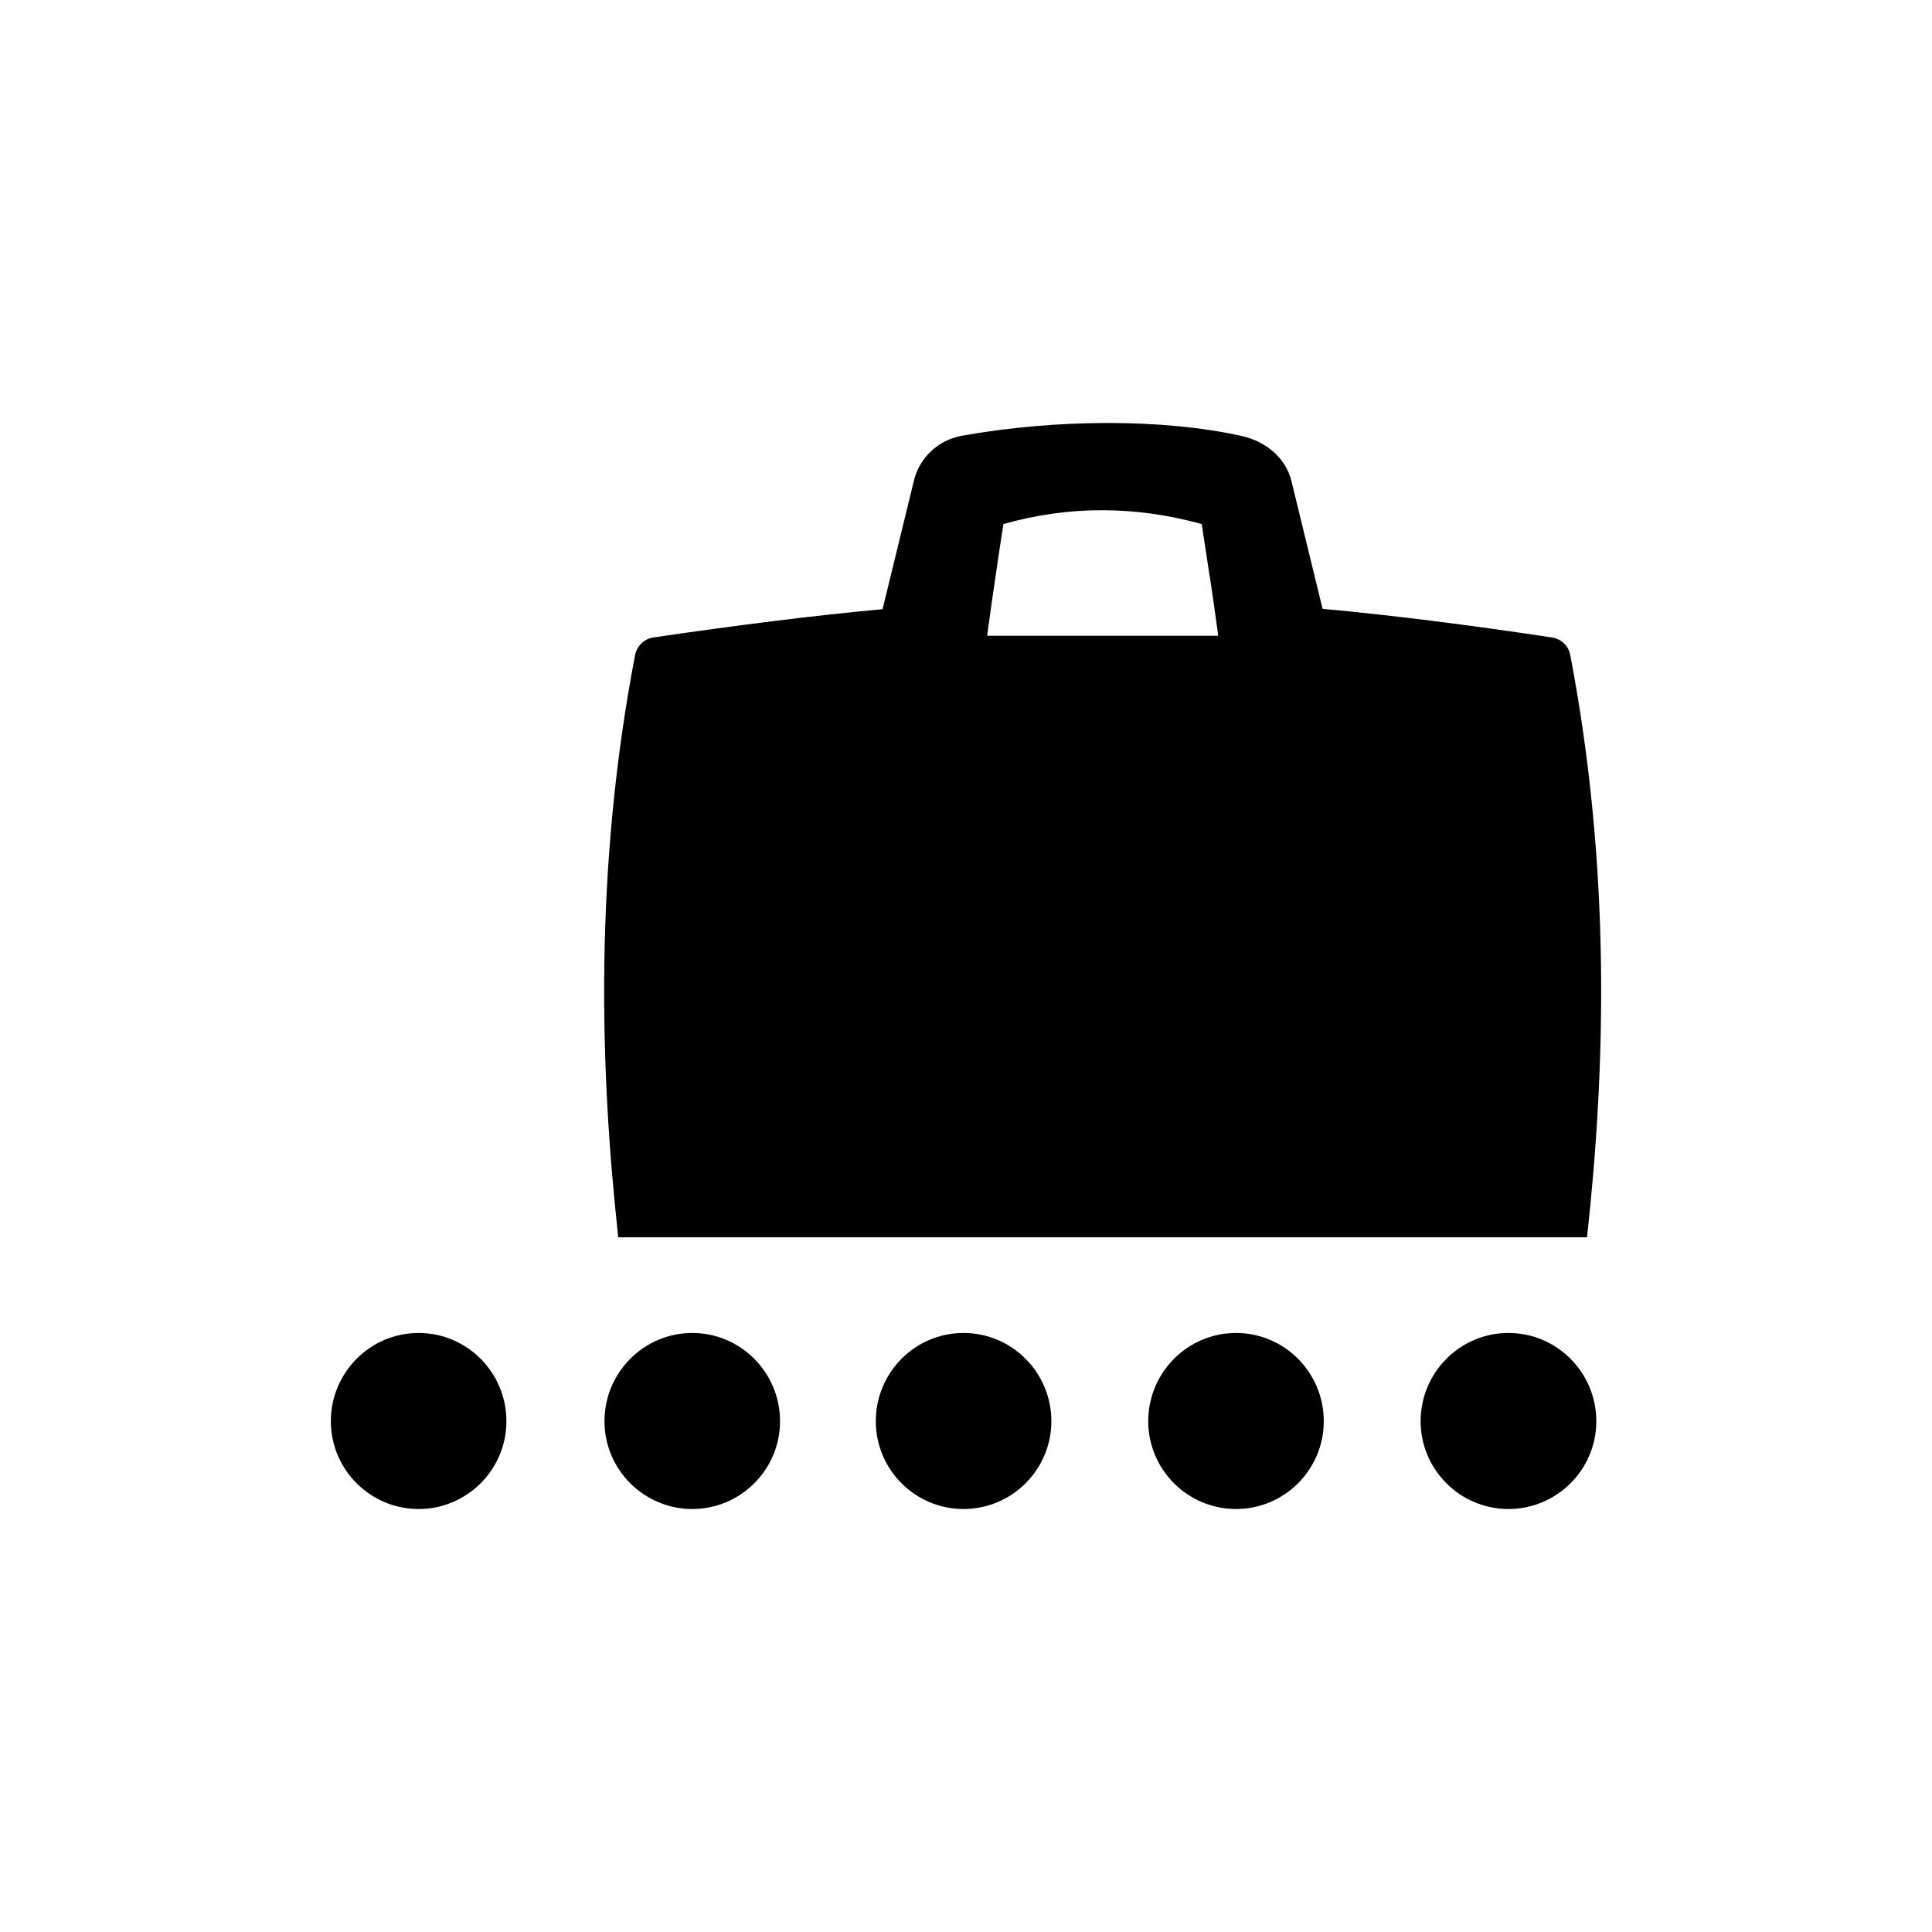 <?xml version="1.0" encoding="UTF-8" standalone="no"?>
<svg width="16px" height="16px" viewBox="0 0 16 16" version="1.1" xmlns="http://www.w3.org/2000/svg" xmlns:xlink="http://www.w3.org/1999/xlink">
    <!-- Generator: Sketch 3.6.1 (26313) - http://www.bohemiancoding.com/sketch -->
    <title>e_equipaje_facturado</title>
    <desc>Created with Sketch.</desc>
    <defs></defs>
    <g id="Page-1" stroke="none" stroke-width="1" fill="none" fill-rule="evenodd">
        <g id="e_equipaje_facturado" fill="#000000">
            <path d="M13.22,11.77 C13.22,12.17 12.894,12.497 12.492,12.497 C12.091,12.497 11.765,12.17 11.765,11.77 C11.765,11.367 12.091,11.039 12.492,11.039 C12.894,11.039 13.22,11.367 13.22,11.77 L13.22,11.77 Z M3.467,11.039 C3.065,11.039 2.74,11.367 2.74,11.77 C2.74,12.17 3.065,12.497 3.467,12.497 C3.868,12.497 4.194,12.17 4.194,11.77 C4.194,11.367 3.868,11.039 3.467,11.039 L3.467,11.039 Z M5.733,11.039 C5.332,11.039 5.006,11.367 5.006,11.77 C5.006,12.17 5.332,12.497 5.733,12.497 C6.134,12.497 6.46,12.17 6.46,11.77 C6.46,11.367 6.134,11.039 5.733,11.039 L5.733,11.039 Z M7.979,11.039 C7.578,11.039 7.253,11.367 7.253,11.77 C7.253,12.17 7.578,12.497 7.979,12.497 C8.381,12.497 8.707,12.17 8.707,11.77 C8.707,11.367 8.381,11.039 7.979,11.039 L7.979,11.039 Z M10.236,11.039 C9.835,11.039 9.509,11.367 9.509,11.77 C9.509,12.17 9.835,12.497 10.236,12.497 C10.638,12.497 10.963,12.17 10.963,11.77 C10.963,11.367 10.638,11.039 10.236,11.039 L10.236,11.039 Z M5.12,10.247 C4.966,8.84 4.921,7.194 5.259,5.427 C5.274,5.348 5.336,5.29 5.412,5.279 C6.102,5.178 6.723,5.099 7.309,5.045 L7.568,3.983 C7.614,3.789 7.77,3.645 7.964,3.609 C8.747,3.469 9.632,3.465 10.29,3.612 C10.486,3.659 10.649,3.792 10.696,3.987 L10.953,5.042 C11.538,5.096 12.16,5.175 12.852,5.279 C12.928,5.29 12.989,5.348 13.004,5.423 C13.342,7.191 13.298,8.84 13.143,10.247 L5.12,10.247 L5.12,10.247 Z M8.175,5.265 L10.089,5.265 C10.059,5.045 10.036,4.887 10.025,4.815 L10.019,4.779 C9.997,4.631 9.97,4.455 9.952,4.34 C9.406,4.189 8.857,4.185 8.31,4.34 C8.292,4.451 8.265,4.631 8.244,4.779 L8.238,4.819 C8.229,4.876 8.206,5.038 8.175,5.265 L8.175,5.265 Z"></path>
        </g>
    </g>
</svg>